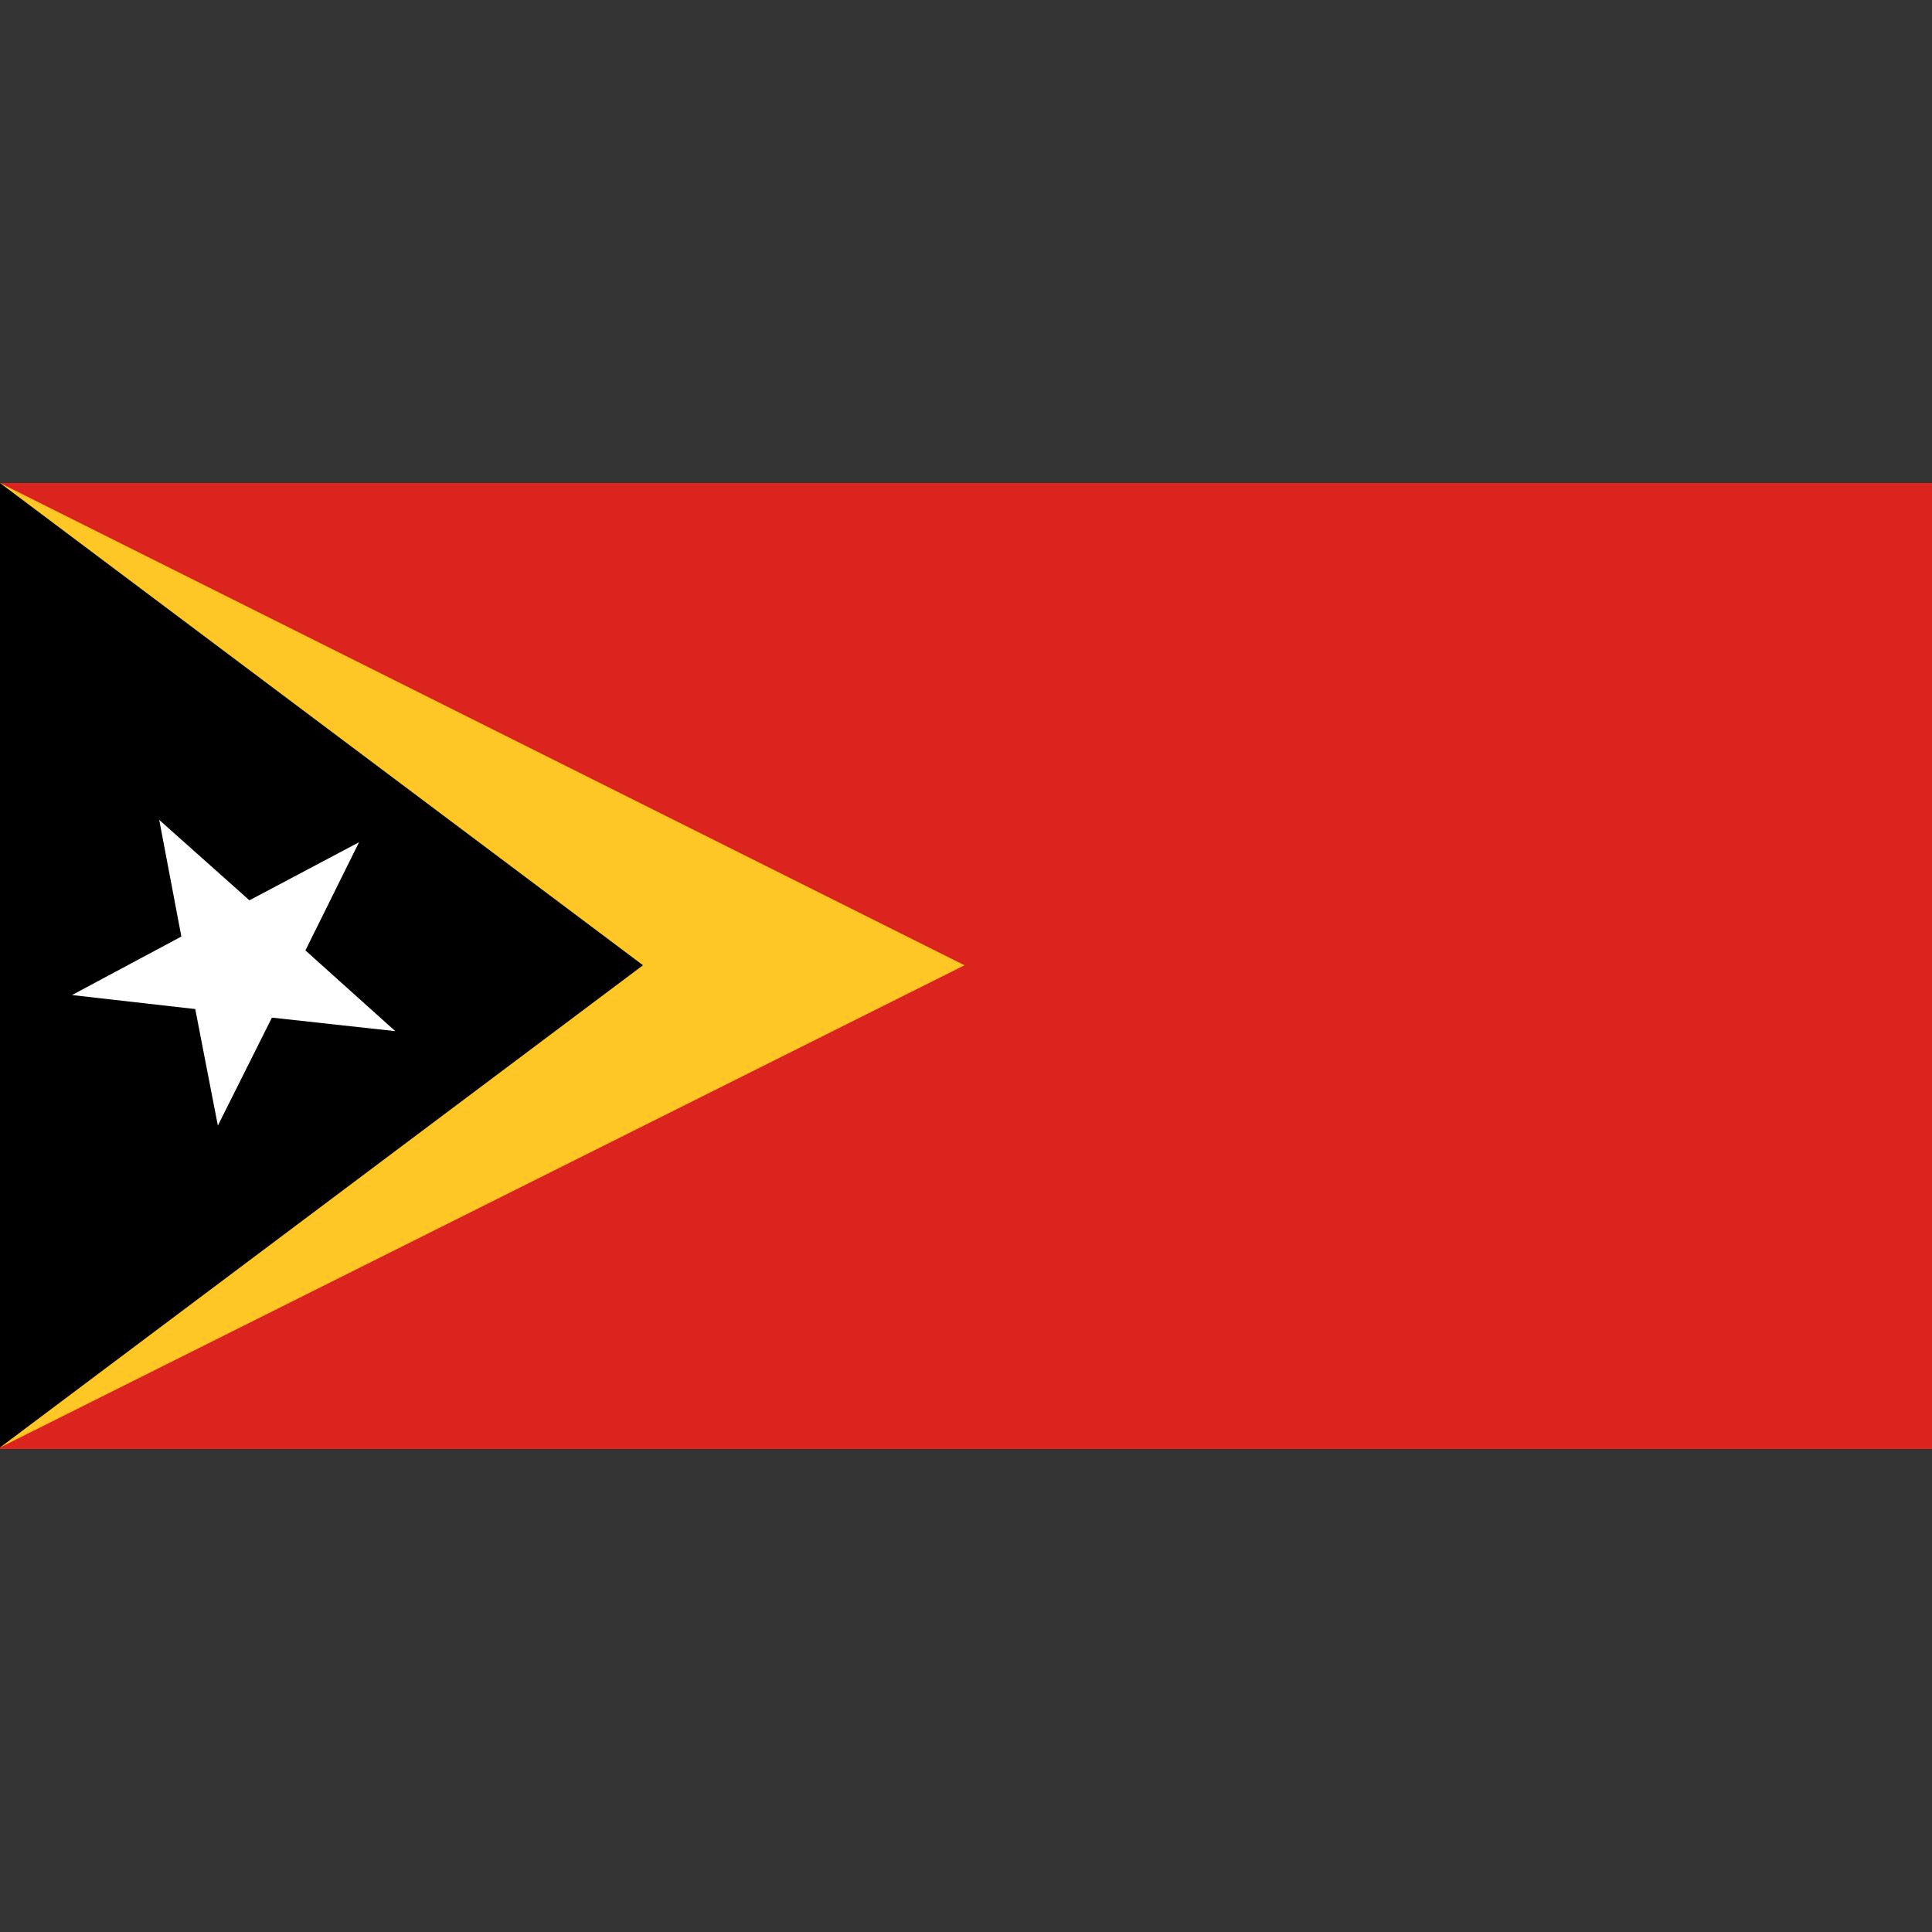 <?xml version="1.0" encoding="UTF-8" standalone="no"?>
<svg
   xmlns:dc="http://purl.org/dc/elements/1.1/"
   xmlns:cc="http://creativecommons.org/ns#"
   xmlns:rdf="http://www.w3.org/1999/02/22-rdf-syntax-ns#"
   xmlns:svg="http://www.w3.org/2000/svg"
   xmlns="http://www.w3.org/2000/svg"
   xmlns:sodipodi="http://sodipodi.sourceforge.net/DTD/sodipodi-0.dtd"
   xmlns:inkscape="http://www.inkscape.org/namespaces/inkscape"
   version="1.0"
   width="256"
   height="256"
   id="svg2863"
   sodipodi:version="0.32"
   inkscape:version="0.46"
   sodipodi:docname="Flag_of_East_Timor.svg"
   inkscape:output_extension="org.inkscape.output.svg.inkscape">
  <rect width="100%" height="100%" fill="#333333" stroke="none"/>
  <defs
     id="defs2874">
    <inkscape:perspective
       sodipodi:type="inkscape:persp3d"
       inkscape:vp_x="0 : 300 : 1"
       inkscape:vp_y="0 : 1000 : 0"
       inkscape:vp_z="1200 : 300 : 1"
       inkscape:persp3d-origin="600 : 200 : 1"
       id="perspective2878" />
  </defs>
  <sodipodi:namedview
     inkscape:window-height="821"
     inkscape:window-width="1040"
     inkscape:pageshadow="2"
     inkscape:pageopacity="0.0"
     guidetolerance="10.0"
     gridtolerance="10.0"
     objecttolerance="10.0"
     borderopacity="1.0"
     bordercolor="#666666"
     pagecolor="#ffffff"
     id="base"
     showgrid="false"
     inkscape:zoom="0.46583333"
     inkscape:cx="600"
     inkscape:cy="300"
     inkscape:window-x="86"
     inkscape:window-y="134"
     inkscape:current-layer="svg2863" />
  <rect
     width="256"
     height="128"
     id="rect2865"
     x="0"
     y="64"
     style="fill:#dc241f" />
  <polygon
     points="0,0 0,600 600,300 0,0 "
     id="polygon2867"
     style="fill:#ffc726"
     transform="matrix(0.213,0,0,0.213,0,64)" />
  <polygon
     points="0,0 0,600 400,300 0,0 "
     id="polygon2869"
     style="fill:#000000"
     transform="matrix(0.213,0,0,0.213,0,64)" />
  <path
     style="fill:#ffffff"
     d="M 47.576,111.598 L 40.469,125.934 L 52.377,136.633 L 36.032,134.839 L 28.867,149.149 L 25.872,133.705 L 9.536,131.849 L 24.03,124.098 L 21.099,108.642 L 33.051,119.295 L 47.576,111.598 z"
     id="path2871" />
</svg>
